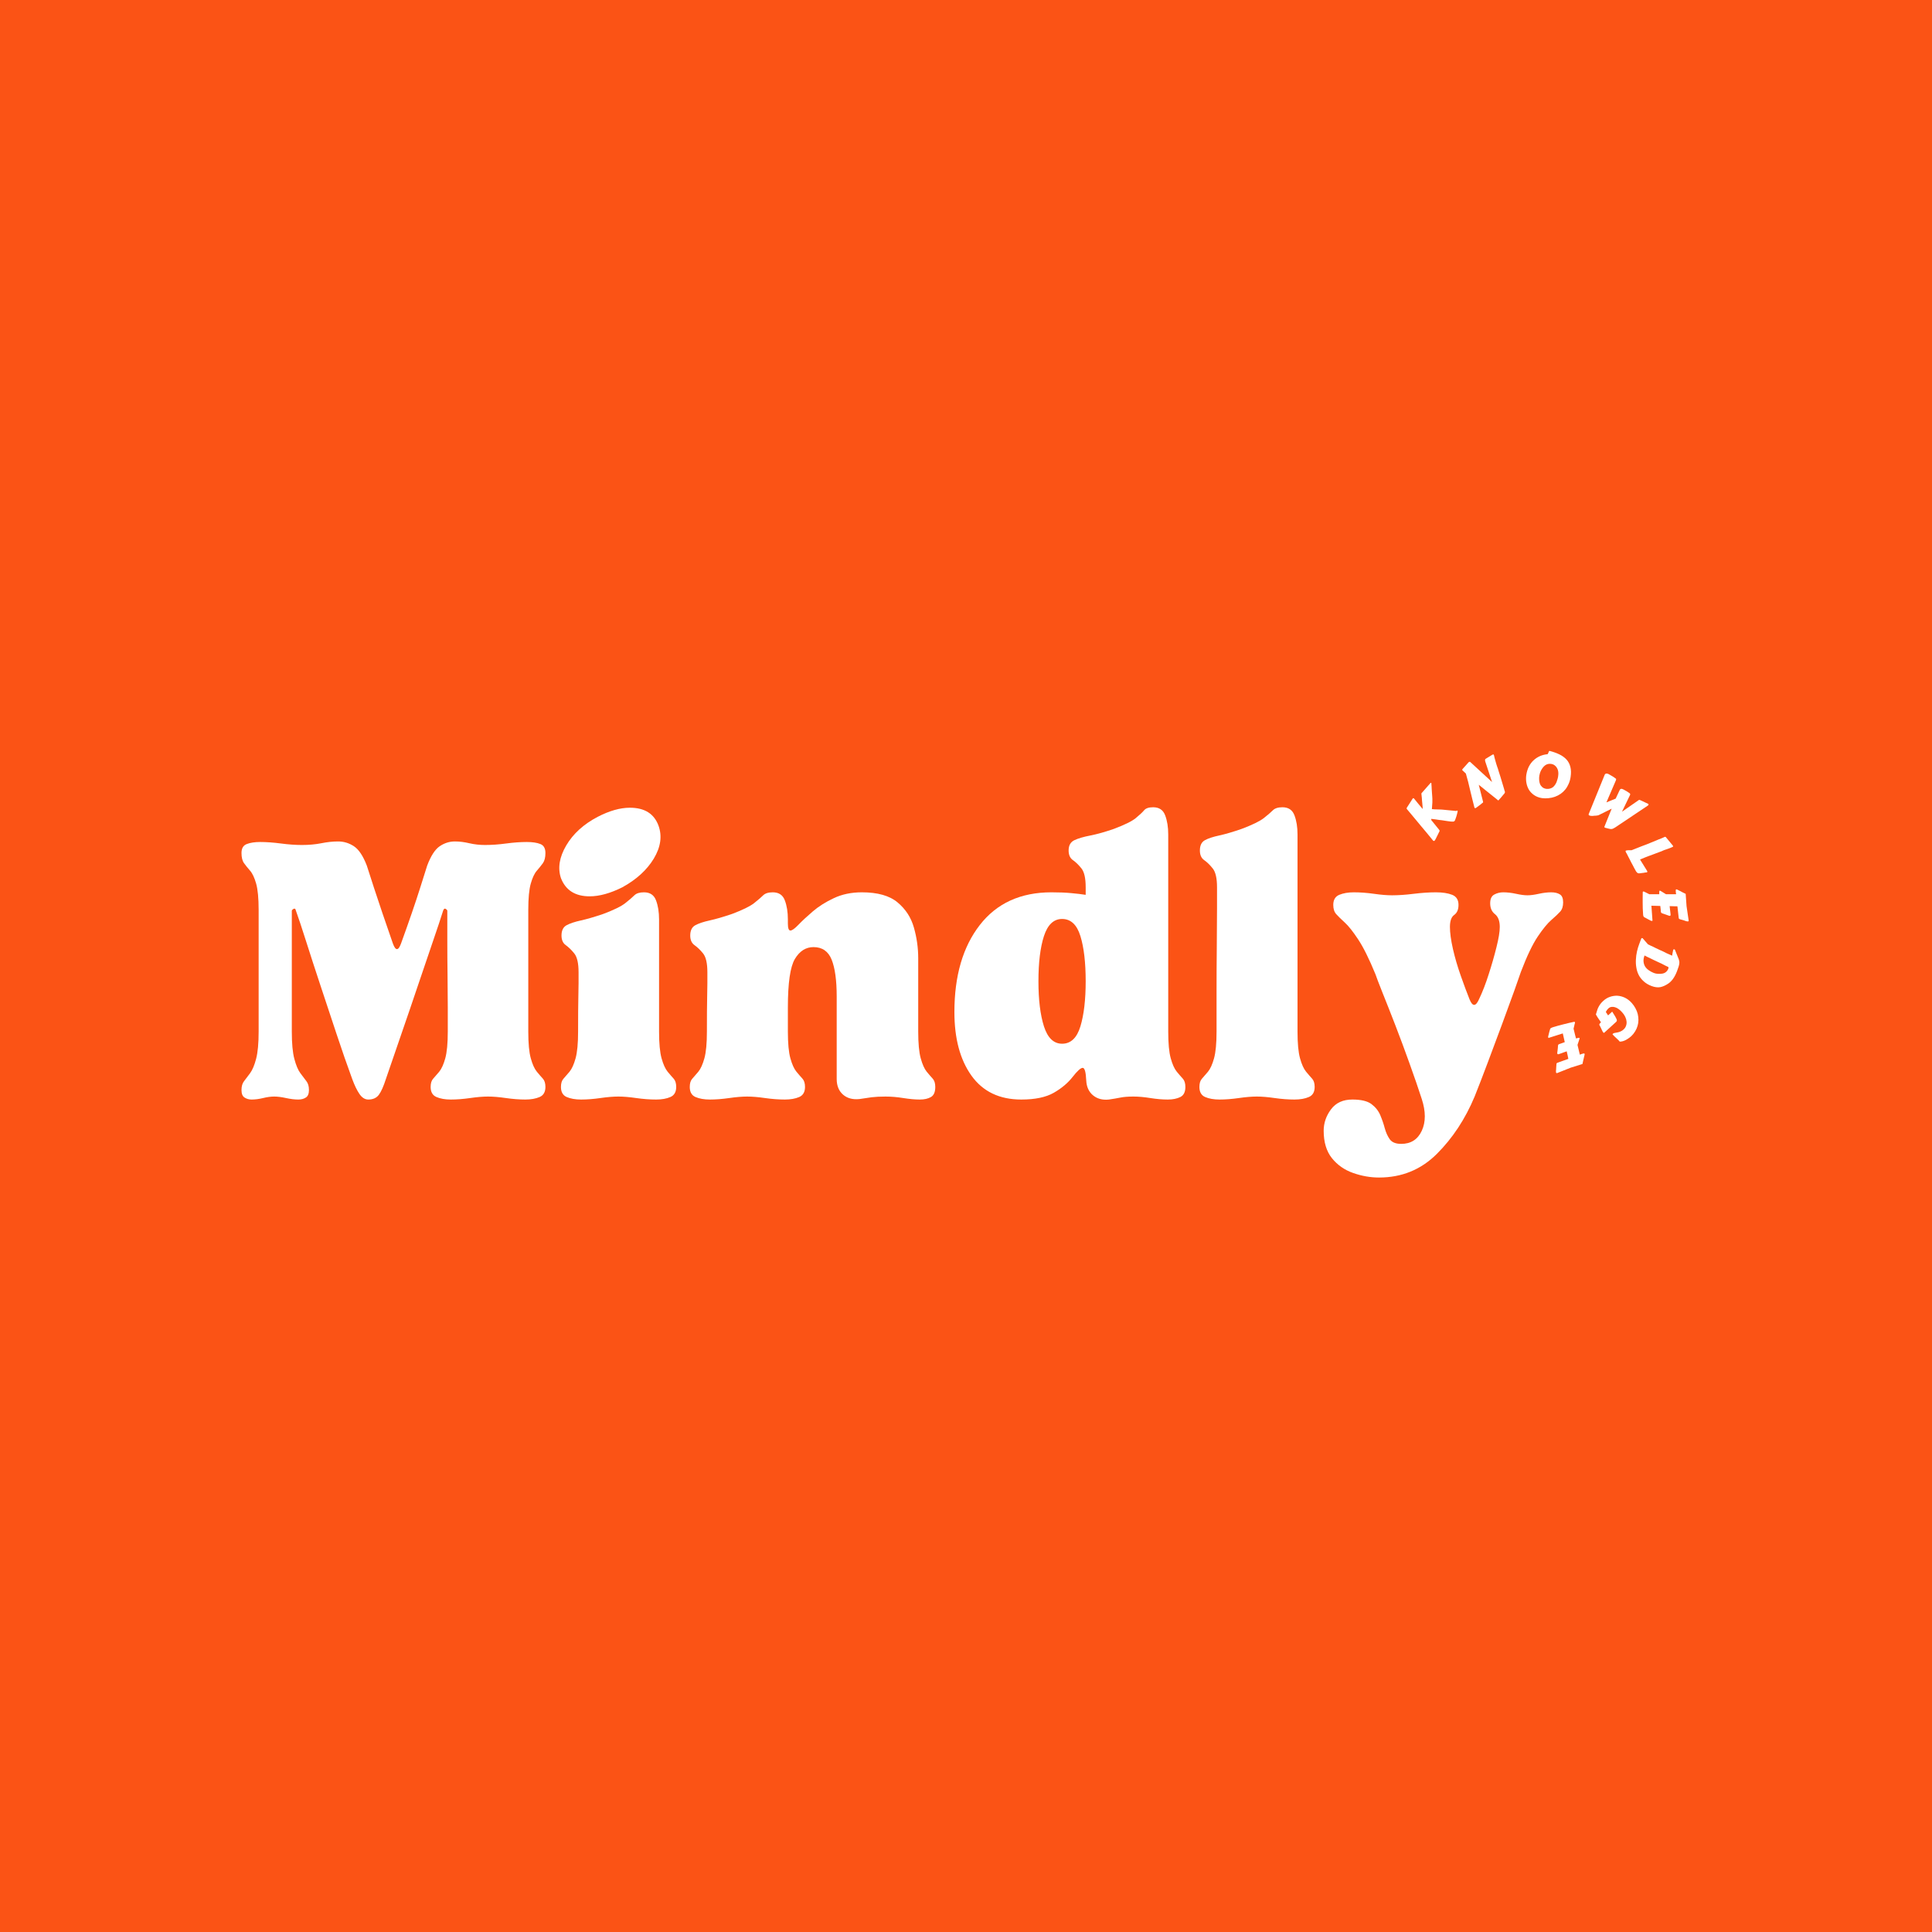 <svg width="512" height="512" viewBox="0 0 512 512" fill="none" xmlns="http://www.w3.org/2000/svg">
<rect width="512" height="512" fill="#FB5315"/>
<path d="M64 226.056C64 224.821 64.463 224.03 65.396 223.681C66.323 223.321 67.505 223.139 68.938 223.139C70.615 223.139 72.458 223.274 74.458 223.535C76.458 223.8 78.302 223.931 80 223.931C81.859 223.931 83.568 223.78 85.125 223.472C86.677 223.155 88.172 222.993 89.604 222.993C91.115 222.993 92.51 223.42 93.792 224.264C95.083 225.113 96.219 226.821 97.208 229.389C97.208 229.389 97.844 231.368 99.125 235.326C100.417 239.285 102.083 244.196 104.125 250.056C104.844 252.014 105.562 252.014 106.271 250.056C108.396 244.196 110.083 239.285 111.333 235.326C112.583 231.368 113.208 229.389 113.208 229.389C114.177 226.821 115.281 225.113 116.521 224.264C117.771 223.42 119.109 222.993 120.542 222.993C121.776 222.993 123.062 223.155 124.396 223.472C125.729 223.78 127.109 223.931 128.542 223.931C130.318 223.931 132.177 223.8 134.125 223.535C136.083 223.274 137.906 223.139 139.604 223.139C141.115 223.139 142.318 223.321 143.208 223.681C144.094 224.03 144.542 224.821 144.542 226.056C144.542 227.222 144.318 228.118 143.875 228.743C143.427 229.358 142.896 230.024 142.271 230.743C141.646 231.451 141.109 232.587 140.667 234.139C140.219 235.696 140 238.03 140 241.139V273.389C140 276.504 140.219 278.863 140.667 280.472C141.109 282.071 141.646 283.254 142.271 284.014C142.896 284.764 143.427 285.384 143.875 285.868C144.318 286.358 144.542 287.087 144.542 288.056C144.542 289.389 144.026 290.28 143 290.722C141.969 291.165 140.708 291.389 139.208 291.389C137.594 291.389 135.88 291.254 134.062 290.993C132.24 290.728 130.667 290.597 129.333 290.597C128 290.597 126.422 290.728 124.604 290.993C122.781 291.254 121.068 291.389 119.458 291.389C117.958 291.389 116.693 291.165 115.667 290.722C114.635 290.28 114.125 289.389 114.125 288.056C114.125 287.087 114.344 286.358 114.792 285.868C115.234 285.384 115.771 284.764 116.396 284.014C117.021 283.254 117.552 282.071 118 280.472C118.443 278.863 118.667 276.504 118.667 273.389C118.667 271.795 118.667 269.66 118.667 266.993C118.667 264.326 118.646 261.467 118.604 258.41C118.562 255.342 118.542 252.295 118.542 249.264C118.542 246.238 118.542 243.613 118.542 241.389C118.542 241.222 118.401 241.05 118.125 240.868C117.859 240.691 117.635 240.821 117.458 241.264C116.844 243.222 115.938 245.962 114.729 249.472C113.531 252.972 112.219 256.837 110.792 261.056C109.375 265.28 107.906 269.571 106.396 273.931C104.88 278.295 103.505 282.295 102.271 285.931C101.646 287.889 101.021 289.295 100.396 290.139C99.771 290.972 98.838 291.389 97.604 291.389C96.713 291.389 95.938 290.899 95.271 289.931C94.604 288.962 93.958 287.629 93.333 285.931C92 282.295 90.615 278.321 89.188 274.014C87.771 269.696 86.344 265.405 84.917 261.139C83.5 256.863 82.234 252.972 81.125 249.472C80.01 245.962 79.104 243.222 78.396 241.264C78.312 240.821 78.109 240.691 77.792 240.868C77.484 241.05 77.333 241.222 77.333 241.389V273.389C77.333 276.504 77.552 278.905 78 280.597C78.443 282.295 78.979 283.566 79.604 284.41C80.229 285.243 80.76 285.951 81.208 286.535C81.651 287.108 81.875 287.884 81.875 288.868C81.875 289.842 81.604 290.504 81.062 290.847C80.531 291.207 79.865 291.389 79.062 291.389C78.088 291.389 77 291.254 75.792 290.993C74.594 290.728 73.552 290.597 72.667 290.597C71.776 290.597 70.797 290.728 69.729 290.993C68.656 291.254 67.635 291.389 66.667 291.389C65.958 291.389 65.333 291.207 64.792 290.847C64.26 290.504 64 289.842 64 288.868C64 287.884 64.219 287.108 64.667 286.535C65.109 285.951 65.646 285.243 66.271 284.41C66.896 283.566 67.427 282.295 67.875 280.597C68.318 278.905 68.542 276.504 68.542 273.389V241.139C68.542 238.03 68.318 235.696 67.875 234.139C67.427 232.587 66.896 231.451 66.271 230.743C65.646 230.024 65.109 229.358 64.667 228.743C64.219 228.118 64 227.222 64 226.056Z" fill="white"/>
<path d="M163.868 290.597C162.534 290.597 160.951 290.728 159.118 290.993C157.295 291.254 155.586 291.389 153.993 291.389C152.477 291.389 151.206 291.165 150.18 290.722C149.165 290.28 148.659 289.389 148.659 288.056C148.659 287.087 148.878 286.358 149.326 285.868C149.769 285.384 150.305 284.764 150.93 284.014C151.555 283.254 152.086 282.071 152.534 280.472C152.977 278.863 153.201 276.504 153.201 273.389C153.201 269.306 153.222 266.358 153.264 264.535C153.305 262.717 153.326 261.384 153.326 260.535C153.326 259.691 153.326 258.733 153.326 257.66C153.326 255.259 152.941 253.592 152.18 252.66C151.43 251.733 150.68 251.004 149.93 250.472C149.18 249.931 148.805 249.087 148.805 247.931C148.805 246.597 149.248 245.691 150.139 245.201C151.024 244.717 152.29 244.295 153.93 243.931C155.566 243.571 157.545 242.993 159.868 242.201C162.711 241.134 164.665 240.175 165.722 239.326C166.79 238.483 167.586 237.795 168.118 237.264C168.659 236.738 169.503 236.472 170.659 236.472C172.253 236.472 173.316 237.181 173.847 238.597C174.389 240.014 174.659 241.701 174.659 243.66V273.389C174.659 276.504 174.878 278.863 175.326 280.472C175.769 282.071 176.305 283.254 176.93 284.014C177.555 284.764 178.086 285.384 178.534 285.868C178.977 286.358 179.201 287.087 179.201 288.056C179.201 289.389 178.685 290.28 177.659 290.722C176.644 291.165 175.378 291.389 173.868 291.389C172.17 291.389 170.415 291.254 168.597 290.993C166.774 290.728 165.201 290.597 163.868 290.597ZM148.659 232.722C147.769 230.056 148.232 227.17 150.055 224.056C151.889 220.946 154.665 218.42 158.389 216.472C161.498 214.863 164.347 214.056 166.93 214.056C170.847 214.056 173.378 215.66 174.534 218.868C175.503 221.618 175.081 224.509 173.264 227.535C171.441 230.55 168.665 233.087 164.93 235.139C161.732 236.738 158.847 237.535 156.264 237.535C152.441 237.535 149.909 235.931 148.659 232.722Z" fill="white"/>
<path d="M182.795 288.056C182.795 287.087 183.014 286.358 183.462 285.868C183.905 285.384 184.441 284.764 185.066 284.014C185.691 283.254 186.222 282.072 186.67 280.473C187.113 278.863 187.337 276.504 187.337 273.389C187.337 269.306 187.358 266.358 187.4 264.535C187.441 262.717 187.462 261.384 187.462 260.535C187.462 259.691 187.462 258.733 187.462 257.66C187.462 255.259 187.077 253.592 186.316 252.66C185.566 251.733 184.806 251.004 184.045 250.473C183.295 249.931 182.92 249.087 182.92 247.931C182.92 246.598 183.363 245.691 184.254 245.202C185.139 244.717 186.405 244.296 188.045 243.931C189.696 243.572 191.681 242.993 194.004 242.202C196.837 241.134 198.785 240.176 199.858 239.327C200.926 238.483 201.722 237.796 202.254 237.264C202.795 236.738 203.639 236.473 204.795 236.473C206.389 236.473 207.452 237.181 207.983 238.598C208.525 240.014 208.795 241.702 208.795 243.66V244.723C208.795 245.973 209.014 246.598 209.462 246.598C209.905 246.598 210.613 246.092 211.587 245.077C212.571 244.051 213.842 242.868 215.4 241.535C216.952 240.202 218.816 239.03 220.983 238.014C223.16 236.988 225.634 236.473 228.4 236.473C232.577 236.473 235.733 237.363 237.858 239.139C239.993 240.921 241.441 243.139 242.191 245.806C242.952 248.473 243.337 251.181 243.337 253.931V273.389C243.337 276.504 243.556 278.863 244.004 280.473C244.446 282.072 244.972 283.254 245.587 284.014C246.212 284.764 246.743 285.384 247.191 285.868C247.634 286.358 247.858 287.087 247.858 288.056C247.858 289.389 247.472 290.28 246.712 290.723C245.962 291.165 244.967 291.389 243.733 291.389C242.483 291.389 241.03 291.254 239.379 290.993C237.738 290.728 236.17 290.598 234.67 290.598C233.238 290.598 232.009 290.66 230.983 290.785C229.967 290.921 228.884 291.082 227.733 291.264C225.952 291.441 224.509 291.046 223.4 290.077C222.285 289.092 221.733 287.712 221.733 285.931V264.056C221.733 259.796 221.285 256.551 220.4 254.327C219.509 252.108 217.905 250.993 215.587 250.993C213.545 250.993 211.9 252.046 210.65 254.139C209.41 256.223 208.795 260.509 208.795 266.993V273.389C208.795 276.504 209.014 278.863 209.462 280.473C209.905 282.072 210.441 283.254 211.066 284.014C211.691 284.764 212.222 285.384 212.67 285.868C213.113 286.358 213.337 287.087 213.337 288.056C213.337 289.389 212.821 290.28 211.795 290.723C210.764 291.165 209.504 291.389 208.004 291.389C206.306 291.389 204.551 291.254 202.733 290.993C200.91 290.728 199.337 290.598 198.004 290.598C196.67 290.598 195.087 290.728 193.254 290.993C191.431 291.254 189.722 291.389 188.129 291.389C186.613 291.389 185.342 291.165 184.316 290.723C183.301 290.28 182.795 289.389 182.795 288.056Z" fill="white"/>
<path d="M252.926 268.201C252.926 258.608 255.166 250.92 259.655 245.139C264.14 239.363 270.473 236.472 278.655 236.472C280.697 236.472 282.426 236.545 283.843 236.681C285.27 236.806 286.562 236.962 287.718 237.139V235.139C287.718 232.738 287.343 231.071 286.593 230.139C285.843 229.196 285.083 228.462 284.322 227.931C283.572 227.405 283.197 226.556 283.197 225.389C283.197 224.056 283.702 223.149 284.718 222.66C285.744 222.175 287.166 221.759 288.989 221.41C290.806 221.05 292.874 220.467 295.197 219.66C298.041 218.592 299.973 217.639 300.989 216.806C302.015 215.962 302.749 215.274 303.197 214.743C303.64 214.201 304.437 213.931 305.593 213.931C307.187 213.931 308.249 214.649 308.78 216.076C309.322 217.493 309.593 219.181 309.593 221.139V273.389C309.593 276.504 309.812 278.863 310.26 280.472C310.702 282.071 311.239 283.254 311.864 284.014C312.489 284.764 313.02 285.384 313.468 285.868C313.911 286.358 314.135 287.087 314.135 288.056C314.135 289.389 313.687 290.28 312.801 290.722C311.911 291.165 310.801 291.389 309.468 291.389C308.036 291.389 306.494 291.254 304.843 290.993C303.202 290.728 301.718 290.597 300.385 290.597C298.968 290.597 297.812 290.686 296.926 290.868C296.036 291.045 295.015 291.222 293.864 291.389C292.166 291.566 290.765 291.191 289.655 290.264C288.541 289.337 287.947 288.024 287.864 286.326C287.765 284.108 287.452 282.993 286.926 282.993C286.395 282.993 285.51 283.795 284.26 285.389C283.01 287.004 281.343 288.405 279.26 289.597C277.176 290.79 274.306 291.389 270.655 291.389C264.874 291.389 260.473 289.28 257.447 285.056C254.431 280.837 252.926 275.217 252.926 268.201ZM275.197 260.056C275.197 264.946 275.681 268.925 276.655 271.993C277.64 275.066 279.244 276.597 281.468 276.597C283.77 276.597 285.39 275.066 286.322 271.993C287.249 268.925 287.718 264.946 287.718 260.056C287.718 255.087 287.249 251.092 286.322 248.076C285.39 245.05 283.77 243.535 281.468 243.535C279.244 243.535 277.64 245.05 276.655 248.076C275.681 251.092 275.197 255.087 275.197 260.056Z" fill="white"/>
<path d="M333.065 290.597C331.732 290.597 330.149 290.728 328.315 290.993C326.492 291.254 324.784 291.389 323.19 291.389C321.675 291.389 320.404 291.165 319.378 290.722C318.362 290.28 317.857 289.389 317.857 288.056C317.857 287.087 318.076 286.358 318.524 285.868C318.966 285.384 319.503 284.764 320.128 284.014C320.753 283.254 321.284 282.071 321.732 280.472C322.175 278.863 322.399 276.504 322.399 273.389C322.399 270.379 322.399 266.868 322.399 262.868C322.399 258.868 322.419 254.889 322.461 250.931C322.503 246.972 322.524 243.55 322.524 240.66C322.524 237.774 322.524 235.931 322.524 235.139C322.524 232.738 322.138 231.071 321.378 230.139C320.628 229.196 319.867 228.462 319.107 227.931C318.357 227.405 317.982 226.556 317.982 225.389C317.982 224.056 318.425 223.149 319.315 222.66C320.201 222.175 321.466 221.759 323.107 221.41C324.758 221.05 326.742 220.467 329.065 219.66C331.899 218.592 333.847 217.639 334.919 216.806C335.987 215.962 336.784 215.274 337.315 214.743C337.857 214.201 338.701 213.931 339.857 213.931C341.451 213.931 342.513 214.649 343.044 216.076C343.586 217.493 343.857 219.181 343.857 221.139V273.389C343.857 276.504 344.076 278.863 344.524 280.472C344.966 282.071 345.503 283.254 346.128 284.014C346.753 284.764 347.284 285.384 347.732 285.868C348.175 286.358 348.399 287.087 348.399 288.056C348.399 289.389 347.883 290.28 346.857 290.722C345.826 291.165 344.565 291.389 343.065 291.389C341.367 291.389 339.612 291.254 337.794 290.993C335.972 290.728 334.399 290.597 333.065 290.597Z" fill="white"/>
<path d="M350.789 299.66C350.789 297.618 351.435 295.728 352.727 293.993C354.018 292.254 355.904 291.389 358.393 291.389C360.695 291.389 362.383 291.79 363.456 292.598C364.523 293.4 365.299 294.379 365.789 295.535C366.273 296.686 366.669 297.837 366.977 298.993C367.294 300.145 367.737 301.124 368.31 301.931C368.893 302.733 369.898 303.139 371.331 303.139C373.898 303.139 375.716 301.978 376.789 299.66C377.857 297.353 377.857 294.556 376.789 291.264C375.898 288.514 374.831 285.405 373.581 281.931C372.341 278.462 371.081 275.056 369.789 271.723C368.497 268.389 367.357 265.504 366.372 263.056C365.398 260.613 364.779 258.993 364.518 258.202C362.836 254.108 361.299 251.014 359.914 248.931C358.539 246.848 357.357 245.363 356.372 244.473C355.398 243.587 354.648 242.848 354.122 242.264C353.591 241.681 353.331 240.863 353.331 239.806C353.331 238.473 353.857 237.587 354.914 237.139C355.982 236.697 357.273 236.473 358.789 236.473C360.482 236.473 362.258 236.608 364.122 236.868C365.982 237.134 367.581 237.264 368.914 237.264C370.607 237.264 372.518 237.134 374.643 236.868C376.779 236.608 378.737 236.473 380.518 236.473C382.294 236.473 383.737 236.697 384.852 237.139C385.961 237.587 386.518 238.473 386.518 239.806C386.518 241.046 386.133 241.931 385.372 242.473C384.622 243.004 384.247 244.066 384.247 245.66C384.247 247.176 384.508 249.113 385.039 251.473C385.581 253.822 386.273 256.197 387.122 258.598C387.966 261.004 388.747 263.092 389.456 264.868C390.258 266.827 391.107 266.78 391.997 264.723C392.883 262.863 393.727 260.691 394.518 258.202C395.32 255.717 396.008 253.322 396.581 251.014C397.164 248.697 397.456 246.91 397.456 245.66C397.456 244.066 397.029 242.931 396.185 242.264C395.336 241.598 394.914 240.639 394.914 239.389C394.914 238.238 395.268 237.467 395.977 237.077C396.695 236.676 397.503 236.473 398.393 236.473C399.461 236.473 400.591 236.608 401.789 236.868C402.982 237.134 403.982 237.264 404.789 237.264C405.591 237.264 406.591 237.134 407.789 236.868C408.982 236.608 410.07 236.473 411.06 236.473C412.029 236.473 412.799 236.655 413.372 237.014C413.956 237.363 414.247 238.072 414.247 239.139C414.247 240.197 413.982 241.014 413.456 241.598C412.924 242.181 412.148 242.921 411.122 243.806C410.091 244.697 408.893 246.16 407.518 248.202C406.143 250.243 404.654 253.358 403.06 257.535C402.794 258.327 402.216 259.973 401.331 262.473C400.44 264.962 399.372 267.889 398.122 271.264C396.872 274.639 395.602 278.046 394.31 281.473C393.029 284.889 391.857 287.931 390.789 290.598C388.299 296.556 384.966 301.618 380.789 305.785C376.607 309.962 371.497 312.056 365.456 312.056C363.148 312.056 360.857 311.65 358.581 310.848C356.315 310.056 354.445 308.749 352.977 306.931C351.518 305.108 350.789 302.686 350.789 299.66Z" fill="white"/>
<path d="M374.799 211.696C374.841 211.769 374.919 211.863 375.029 211.988C375.143 212.113 375.268 212.269 375.404 212.446C375.544 212.613 375.69 212.795 375.841 212.988C375.997 213.186 376.154 213.374 376.32 213.551C376.477 213.717 376.607 213.879 376.716 214.03C376.831 214.186 376.924 214.311 377.008 214.405V213.821L376.841 212.051C376.841 211.832 376.831 211.613 376.799 211.405C376.773 211.196 376.753 211.009 376.737 210.842C376.727 210.676 376.711 210.54 376.695 210.426C376.685 210.316 376.685 210.254 376.695 210.238L378.987 207.634C378.997 207.624 379.018 207.592 379.049 207.551L379.091 207.509C379.174 207.441 379.237 207.436 379.279 207.488C379.305 207.519 379.326 207.561 379.341 207.613C379.352 207.67 379.352 207.749 379.341 207.842C379.352 207.967 379.367 208.155 379.383 208.405C379.393 208.644 379.409 208.905 379.424 209.196C379.451 209.488 379.471 209.795 379.487 210.113C379.513 210.42 379.534 210.707 379.549 210.967C379.56 211.233 379.576 211.462 379.591 211.655C379.602 211.837 379.602 211.957 379.591 212.009V212.676C379.56 213.134 379.518 213.717 379.466 214.426C379.716 214.441 379.971 214.462 380.237 214.488C380.497 214.504 380.758 214.509 381.008 214.509C381.258 214.509 381.477 214.519 381.674 214.53C381.867 214.545 382.029 214.551 382.154 214.551L385.779 214.905C385.831 214.905 385.883 214.9 385.924 214.884C385.966 214.874 386.008 214.858 386.049 214.842C386.091 214.832 386.122 214.821 386.154 214.821C386.18 214.811 386.206 214.811 386.237 214.821C386.247 214.853 386.268 214.905 386.299 214.988C386.284 215.061 386.263 215.165 386.237 215.301C386.206 215.441 386.164 215.603 386.112 215.78C386.07 215.946 386.018 216.129 385.966 216.321C385.909 216.519 385.846 216.696 385.779 216.863C385.721 217.03 385.664 217.186 385.612 217.321C385.555 217.462 385.497 217.551 385.445 217.592C385.362 217.676 385.242 217.728 385.091 217.738C384.935 217.738 384.727 217.733 384.466 217.717C384.216 217.691 383.904 217.65 383.529 217.592C383.154 217.525 382.701 217.457 382.174 217.384C381.883 217.358 381.591 217.321 381.299 217.28C381.008 217.238 380.737 217.196 380.487 217.155C380.237 217.113 380.013 217.087 379.82 217.071C379.622 217.045 379.451 217.025 379.299 217.009C379.299 217.066 379.299 217.124 379.299 217.176C379.31 217.233 379.32 217.29 379.32 217.342L381.424 219.946C381.451 220.004 381.471 220.051 381.487 220.092C381.513 220.134 381.518 220.186 381.508 220.238L380.466 222.342C380.435 222.384 380.393 222.457 380.341 222.551C380.299 222.65 380.247 222.728 380.195 222.78C380.122 222.837 380.055 222.863 379.987 222.863C379.93 222.863 379.862 222.832 379.779 222.759C379.596 222.525 379.346 222.217 379.029 221.842C378.711 221.457 378.357 221.025 377.966 220.551C377.565 220.066 377.122 219.54 376.633 218.967C376.148 218.4 375.648 217.795 375.133 217.155L373.008 214.613C372.956 214.561 372.914 214.509 372.883 214.467C372.841 214.415 372.815 214.374 372.799 214.342C372.773 214.301 372.758 214.269 372.758 214.238C372.758 214.196 372.773 214.15 372.799 214.092L374.279 211.78C374.32 211.712 374.372 211.644 374.424 211.571C374.482 211.53 374.539 211.519 374.591 211.53C374.648 211.545 374.716 211.603 374.799 211.696Z" fill="white"/>
<path d="M393.576 201.709C393.56 201.532 393.555 201.407 393.555 201.334C393.565 201.25 393.617 201.177 393.701 201.104L395.472 200.021C395.513 199.995 395.576 199.969 395.659 199.938C395.711 199.912 395.763 199.917 395.805 199.959C395.847 199.99 395.888 200.063 395.93 200.188C395.956 200.313 395.998 200.5 396.055 200.75C396.123 201 396.201 201.282 396.284 201.584C396.367 201.875 396.451 202.167 396.534 202.459C396.628 202.75 396.711 203.011 396.784 203.229L396.93 203.625C397.024 203.933 397.128 204.271 397.242 204.646C397.367 205.011 397.482 205.375 397.597 205.75C397.722 206.125 397.831 206.495 397.93 206.854C398.039 207.219 398.143 207.563 398.242 207.896L398.617 209.146C398.617 209.177 398.617 209.203 398.617 209.229C398.628 209.245 398.643 209.261 398.659 209.271L398.68 209.396C398.706 209.479 398.727 209.552 398.742 209.604C398.768 209.662 398.789 209.709 398.805 209.75C398.815 209.808 398.826 209.854 398.826 209.896C398.836 209.938 398.831 209.99 398.805 210.042C398.789 210.084 398.768 210.136 398.742 210.188C398.711 210.245 398.659 210.323 398.576 210.417C398.534 210.459 398.461 210.537 398.367 210.646C398.284 210.745 398.185 210.865 398.076 211C397.961 211.125 397.852 211.261 397.742 211.396C397.628 211.537 397.518 211.662 397.409 211.771C397.31 211.886 397.227 211.974 397.159 212.042C397.102 212.115 397.076 212.146 397.076 212.146L391.888 207.979L393.013 212.417C393.024 212.459 393.034 212.511 393.034 212.563C393.034 212.62 393.013 212.667 392.972 212.709C392.914 212.74 392.836 212.792 392.742 212.875C392.659 212.948 392.555 213.037 392.43 213.146C392.305 213.245 392.164 213.349 392.013 213.459C391.857 213.573 391.722 213.677 391.597 213.771C391.482 213.87 391.373 213.953 391.263 214.021C391.164 214.089 391.097 214.131 391.055 214.146C390.982 214.172 390.914 214.172 390.847 214.146C390.789 214.115 390.748 214.052 390.722 213.938C390.555 213.313 390.378 212.625 390.201 211.875C390.018 211.115 389.831 210.344 389.638 209.563C389.461 208.771 389.274 207.99 389.076 207.209C388.867 206.433 388.669 205.698 388.472 205C388.461 204.974 388.404 204.917 388.305 204.834C388.211 204.74 388.107 204.641 387.992 204.542C387.867 204.433 387.758 204.328 387.659 204.229C387.55 204.136 387.492 204.073 387.492 204.042C387.482 204 387.487 203.969 387.513 203.938C387.544 203.896 387.586 203.834 387.638 203.75L389.242 201.959C389.274 201.959 389.3 201.953 389.326 201.938C389.357 201.912 389.378 201.896 389.388 201.896C389.445 201.886 389.487 201.875 389.513 201.875C389.555 201.875 389.602 201.907 389.659 201.959L395.409 207.25L393.576 201.709Z" fill="white"/>
<path d="M407.936 205.585C407.879 205.949 407.863 206.33 407.895 206.731C407.921 207.121 407.999 207.476 408.124 207.793C408.259 208.116 408.467 208.392 408.749 208.627C409.025 208.851 409.384 208.996 409.832 209.064C410.176 209.095 410.488 209.064 410.77 208.981C411.061 208.897 411.311 208.783 411.52 208.627C411.728 208.46 411.915 208.262 412.082 208.022C412.249 207.788 412.384 207.538 412.499 207.272C412.608 206.996 412.697 206.72 412.77 206.439C412.853 206.163 412.905 205.892 412.936 205.627C412.988 205.252 412.999 204.892 412.957 204.543C412.915 204.184 412.811 203.856 412.645 203.564C412.488 203.272 412.28 203.033 412.02 202.835C411.754 202.627 411.426 202.496 411.04 202.439C410.749 202.397 410.462 202.413 410.186 202.481C409.921 202.554 409.676 202.668 409.457 202.835C409.233 203.002 409.04 203.199 408.874 203.418C408.707 203.642 408.551 203.877 408.415 204.127C408.29 204.366 408.186 204.616 408.103 204.877C408.03 205.127 407.978 205.366 407.936 205.585ZM408.603 211.502C407.822 211.377 407.15 211.116 406.582 210.731C406.009 210.34 405.551 209.877 405.207 209.335C404.874 208.783 404.645 208.168 404.52 207.502C404.395 206.824 404.379 206.121 404.478 205.397C404.603 204.58 404.822 203.845 405.145 203.189C405.478 202.538 405.884 201.981 406.374 201.522C406.874 201.054 407.436 200.679 408.061 200.397C408.686 200.121 409.353 199.949 410.061 199.877C410.113 199.877 410.165 199.835 410.207 199.752C410.259 199.658 410.311 199.554 410.353 199.439C410.395 199.33 410.436 199.226 410.478 199.127C410.53 199.033 410.592 198.991 410.665 199.002C411.65 199.252 412.525 199.564 413.29 199.939C414.051 200.314 414.676 200.772 415.165 201.314C415.65 201.856 415.983 202.502 416.165 203.252C416.358 204.002 416.379 204.887 416.228 205.897C416.129 206.564 415.957 207.179 415.707 207.731C415.467 208.288 415.171 208.788 414.811 209.231C414.447 209.679 414.04 210.059 413.582 210.377C413.124 210.694 412.624 210.949 412.082 211.147C411.551 211.34 410.988 211.465 410.395 211.522C409.796 211.59 409.197 211.585 408.603 211.502Z" fill="white"/>
<path d="M434.152 212.119C434.22 212.051 434.282 212.01 434.34 211.994C434.407 211.968 434.496 211.973 434.61 212.015L436.756 213.015C436.756 213.015 436.762 213.02 436.777 213.036C436.803 213.046 436.819 213.057 436.819 213.057C436.871 213.098 436.892 213.15 436.881 213.223C436.866 213.291 436.845 213.348 436.819 213.39C436.819 213.39 436.803 213.395 436.777 213.411C436.746 213.437 436.725 213.458 436.715 213.473L428.131 219.223C427.923 219.348 427.756 219.442 427.631 219.515C427.517 219.583 427.407 219.63 427.298 219.661C427.199 219.687 427.1 219.702 427.006 219.702C426.923 219.713 426.819 219.708 426.694 219.682C426.569 219.666 426.407 219.63 426.215 219.577C426.032 219.52 425.798 219.458 425.506 219.39C425.392 219.374 425.319 219.348 425.277 219.307C425.204 219.265 425.173 219.202 425.173 219.119C425.183 219.046 425.215 218.978 425.256 218.911L427.11 214.307L423.673 216.015C423.631 216.041 423.532 216.067 423.381 216.098C423.241 216.124 423.09 216.145 422.923 216.161C422.767 216.171 422.616 216.182 422.465 216.182C422.308 216.192 422.194 216.208 422.11 216.223C422.012 216.223 421.913 216.223 421.819 216.223C421.72 216.223 421.621 216.213 421.527 216.202C421.444 216.187 421.366 216.166 421.298 216.14C421.225 216.124 421.163 216.098 421.11 216.057C420.996 215.973 420.97 215.859 421.027 215.723L425.215 205.432C425.225 205.39 425.241 205.348 425.256 205.307C425.282 205.265 425.308 205.234 425.34 205.202C425.407 205.109 425.491 205.046 425.59 205.015C425.699 204.989 425.84 204.994 426.006 205.036C426.173 205.077 426.366 205.171 426.59 205.307C426.808 205.432 427.095 205.598 427.444 205.807C427.61 205.921 427.741 206.01 427.84 206.077C427.949 206.15 428.038 206.213 428.11 206.265C428.235 206.348 428.298 206.426 428.298 206.494C428.298 206.567 428.277 206.661 428.235 206.786L425.715 212.64L428.173 211.64L429.194 209.452C429.246 209.343 429.298 209.26 429.34 209.202C429.407 209.119 429.491 209.072 429.59 209.057C429.683 209.031 429.803 209.046 429.944 209.098C430.079 209.14 430.256 209.223 430.465 209.348C430.683 209.473 430.944 209.619 431.235 209.786C431.371 209.869 431.485 209.947 431.569 210.015C431.663 210.072 431.741 210.119 431.798 210.161C431.923 210.26 431.991 210.343 432.006 210.411C432.032 210.484 432.027 210.567 431.985 210.661L429.84 215.119L434.152 212.119Z" fill="white"/>
<path d="M443.148 224.49C443.033 224.532 442.898 224.594 442.731 224.678C442.564 224.745 442.377 224.813 442.169 224.886C441.971 224.954 441.778 225.021 441.585 225.094C441.387 225.162 441.2 225.224 441.023 225.282C440.856 225.349 440.71 225.412 440.585 225.469C440.471 225.521 440.403 225.558 440.377 225.573C440.07 225.683 439.783 225.787 439.523 225.886C439.273 225.995 439.012 226.094 438.752 226.178C438.502 226.271 438.241 226.37 437.981 226.469C437.715 226.579 437.408 226.688 437.064 226.803C436.731 226.928 436.366 227.063 435.981 227.219C435.59 227.386 435.137 227.573 434.627 227.782L436.335 230.532C436.403 230.641 436.465 230.745 436.523 230.844C436.564 230.938 436.575 231.011 436.564 231.053C436.549 231.105 436.502 231.146 436.419 231.178C436.403 231.188 436.387 231.198 436.377 231.198C436.361 231.198 436.325 231.198 436.273 231.198C436.215 231.209 436.132 231.219 436.023 231.219C435.924 231.23 435.783 231.261 435.606 231.303L435.085 231.365C434.903 231.391 434.736 231.412 434.585 231.428C434.445 231.454 434.314 231.454 434.189 231.428C434.064 231.396 433.95 231.344 433.856 231.261C433.757 231.178 433.669 231.073 433.585 230.948C433.512 230.834 433.439 230.698 433.356 230.532C433.273 230.375 433.169 230.188 433.044 229.969C432.929 229.761 432.814 229.532 432.689 229.282C432.564 229.032 432.424 228.771 432.273 228.511C432.148 228.245 432.012 227.98 431.877 227.719C431.736 227.469 431.606 227.219 431.481 226.969C431.366 226.73 431.257 226.511 431.148 226.303C431.033 226.105 430.945 225.954 430.877 225.844C430.82 225.719 430.794 225.62 430.794 225.553C430.783 225.495 430.794 225.459 430.835 225.448C430.887 225.417 430.965 225.391 431.064 225.365C431.174 225.349 431.304 225.334 431.46 225.323C431.611 225.323 431.762 225.323 431.919 225.323C432.07 225.323 432.221 225.323 432.377 225.323L435.002 224.282C435.429 224.115 435.877 223.948 436.335 223.782C436.794 223.605 437.236 223.422 437.669 223.24L439.585 222.448C440.044 222.271 440.377 222.136 440.585 222.053C440.794 221.959 440.898 221.907 440.898 221.907C440.991 221.865 441.07 221.834 441.127 221.803C441.179 221.777 441.231 221.761 441.273 221.761C441.314 221.75 441.346 221.756 441.377 221.782C441.419 221.797 441.45 221.823 441.481 221.865L443.273 224.032C443.314 224.073 443.346 224.131 443.377 224.198C443.403 224.256 443.408 224.303 443.398 224.344C443.382 224.375 443.335 224.407 443.252 224.448C443.236 224.464 443.221 224.469 443.21 224.469C443.195 224.469 443.174 224.48 443.148 224.49Z" fill="white"/>
<path d="M442.368 242.693C442.295 242.677 442.191 242.64 442.055 242.588C441.915 242.547 441.764 242.489 441.597 242.422C441.43 242.364 441.248 242.302 441.055 242.234C440.857 242.161 440.66 242.094 440.451 242.026C440.368 241.984 440.311 241.948 440.285 241.922C440.253 241.906 440.227 241.87 440.201 241.818C440.17 241.76 440.149 241.682 440.139 241.588C440.139 241.489 440.128 241.349 440.118 241.172L439.993 240.088L437.639 240.026L437.93 244.026L437.618 244.047C437.602 244.047 437.524 244.01 437.389 243.943C437.264 243.87 437.102 243.786 436.91 243.693C436.727 243.609 436.545 243.51 436.368 243.401C436.186 243.302 436.035 243.219 435.91 243.151C435.811 243.12 435.727 243.073 435.66 243.005C435.602 242.932 435.555 242.859 435.514 242.776C435.482 242.693 435.462 242.599 435.451 242.505C435.436 242.406 435.43 242.302 435.43 242.193C435.389 241.719 435.357 241.224 435.347 240.713C435.331 240.213 435.326 239.713 435.326 239.213C435.316 238.713 435.316 238.219 435.326 237.734C435.326 237.245 435.331 236.797 435.347 236.38C435.347 236.349 435.357 236.323 435.389 236.297C435.43 236.265 435.477 236.255 435.535 236.255C435.535 236.224 435.576 236.234 435.66 236.276C435.743 236.318 435.857 236.37 436.014 236.443C436.165 236.526 436.331 236.609 436.514 236.693C436.706 236.786 436.899 236.885 437.097 236.984H438.847C439.139 236.984 439.352 236.984 439.493 236.984C439.628 236.984 439.706 236.984 439.722 236.984C439.722 236.661 439.722 236.427 439.722 236.276C439.732 236.12 439.79 236.036 439.889 236.026C439.93 236.026 440.003 236.057 440.118 236.13C440.243 236.198 440.378 236.281 440.535 236.38C440.701 236.474 440.868 236.578 441.035 236.693C441.201 236.802 441.357 236.901 441.514 236.984H444.18V236.963C444.165 236.838 444.149 236.724 444.139 236.63C444.123 236.547 444.107 236.463 444.097 236.38C444.081 236.13 444.081 235.948 444.097 235.838C444.123 235.739 444.18 235.693 444.264 235.693C444.305 235.677 444.378 235.698 444.493 235.755C444.618 235.807 444.753 235.88 444.91 235.963C445.076 236.047 445.243 236.13 445.41 236.213C445.576 236.307 445.727 236.39 445.868 236.463L446.722 236.88L446.951 240.13L447.514 243.943C447.514 243.953 447.514 243.969 447.514 243.984C447.514 244.01 447.503 244.036 447.493 244.068C447.493 244.109 447.472 244.135 447.43 244.151C447.399 244.177 447.357 244.193 447.305 244.193L446.889 244.13C446.764 244.088 446.639 244.047 446.514 244.005C446.389 243.974 446.248 243.927 446.097 243.859L445.18 243.609C445.081 243.568 445.003 243.515 444.951 243.463C444.91 243.422 444.878 243.328 444.868 243.193C444.837 242.802 444.79 242.364 444.722 241.88C444.649 241.39 444.587 240.828 444.535 240.193C444.451 240.177 444.389 240.172 444.347 240.172C444.305 240.182 444.222 240.182 444.097 240.172H443.743C443.576 240.172 443.389 240.161 443.18 240.151C442.982 240.151 442.748 240.14 442.472 240.13C442.514 240.39 442.54 240.651 442.555 240.901C442.581 241.161 442.607 241.401 442.639 241.609C442.665 241.818 442.686 241.995 442.701 242.151C442.712 242.302 442.722 242.406 442.722 242.463C442.732 242.505 442.722 242.552 442.68 242.609C442.649 242.661 442.597 242.698 442.514 242.713C442.472 242.713 442.42 242.703 442.368 242.693Z" fill="white"/>
<path d="M434.968 248.703C435.01 248.646 435.062 248.609 435.114 248.599C435.171 248.599 435.229 248.604 435.281 248.619C435.312 248.63 435.338 248.661 435.364 248.703L436.739 250.265C436.765 250.265 436.843 250.297 436.968 250.369C437.093 250.437 437.244 250.515 437.427 250.599C437.619 250.682 437.833 250.776 438.072 250.89C438.307 251.015 438.541 251.13 438.781 251.244C439.015 251.354 439.239 251.458 439.447 251.557C439.656 251.651 439.828 251.734 439.968 251.807C440.036 251.817 440.125 251.854 440.239 251.911C440.348 251.979 440.479 252.041 440.635 252.099C440.786 252.166 440.947 252.244 441.114 252.328C441.291 252.411 441.468 252.5 441.635 252.599L443.135 253.265C443.145 253.125 443.166 252.979 443.197 252.828C443.223 252.687 443.25 252.541 443.281 252.39C443.307 252.234 443.333 252.099 443.364 251.974C443.39 251.859 443.416 251.765 443.447 251.682C443.473 251.625 443.515 251.588 443.572 251.578C443.625 251.562 443.677 251.562 443.718 251.578C443.786 251.604 443.833 251.64 443.864 251.682L444.885 254.203C444.953 254.411 445 254.599 445.031 254.765C445.057 254.942 445.057 255.146 445.031 255.369C445 255.604 444.937 255.875 444.843 256.182C444.744 256.5 444.604 256.896 444.427 257.369C444.119 258.172 443.765 258.854 443.364 259.411C442.958 259.963 442.531 260.39 442.072 260.682C441.723 260.916 441.375 261.109 441.031 261.265C440.697 261.416 440.354 261.526 440.01 261.599C439.661 261.666 439.291 261.672 438.906 261.619C438.531 261.578 438.119 261.474 437.677 261.307C436.843 260.984 436.156 260.578 435.614 260.078C435.062 259.588 434.625 259.041 434.302 258.432C433.984 257.817 433.77 257.161 433.656 256.453C433.531 255.755 433.489 255.041 433.531 254.307C433.562 253.583 433.656 252.854 433.822 252.119C433.989 251.396 434.208 250.692 434.468 250.015L434.968 248.703ZM442.156 256.286L441.322 255.89C441.015 255.724 440.697 255.557 440.364 255.39C440.031 255.224 439.682 255.062 439.322 254.911C438.973 254.755 438.635 254.599 438.302 254.432C437.979 254.265 437.666 254.109 437.364 253.974C437.072 253.833 436.807 253.708 436.572 253.599C436.333 253.484 436.156 253.396 436.031 253.328L435.822 253.203C435.604 253.797 435.51 254.333 435.552 254.807C435.593 255.291 435.729 255.724 435.947 256.099C436.182 256.484 436.5 256.817 436.906 257.099C437.307 257.39 437.765 257.64 438.281 257.849C438.64 257.984 439.015 258.062 439.406 258.078C439.791 258.104 440.177 258.083 440.552 258.015C440.953 257.942 441.281 257.791 441.531 257.557C441.791 257.333 441.994 257.041 442.135 256.682C442.145 256.64 442.156 256.578 442.156 256.494C442.156 256.411 442.156 256.338 442.156 256.286Z" fill="white"/>
<path d="M432.409 265.779C432.81 266.222 433.144 266.696 433.409 267.196C433.685 267.696 433.889 268.201 434.014 268.717C434.139 269.243 434.201 269.769 434.201 270.3C434.201 270.842 434.123 271.363 433.972 271.863C433.831 272.363 433.618 272.847 433.326 273.321C433.045 273.79 432.701 274.222 432.284 274.613C431.935 274.915 431.607 275.16 431.305 275.342C431.014 275.535 430.743 275.68 430.493 275.779C430.243 275.873 430.014 275.946 429.805 275.988C429.597 276.029 429.42 276.05 429.264 276.05C429.264 276.05 429.258 276.04 429.243 276.029C429.191 275.956 429.092 275.847 428.951 275.696C428.8 275.555 428.633 275.394 428.451 275.217C428.258 275.05 428.066 274.868 427.868 274.675C427.675 274.493 427.524 274.331 427.409 274.196C427.383 274.165 427.362 274.134 427.347 274.092C427.336 274.05 427.362 273.998 427.43 273.946C427.472 273.915 427.529 273.884 427.597 273.842C427.68 273.785 427.826 273.743 428.034 273.717C428.232 273.686 428.451 273.644 428.701 273.592C428.941 273.55 429.196 273.467 429.472 273.342C429.748 273.227 430.003 273.061 430.243 272.842C430.56 272.561 430.784 272.238 430.909 271.863C431.045 271.498 431.097 271.118 431.055 270.717C431.024 270.311 430.909 269.894 430.701 269.467C430.503 269.05 430.232 268.654 429.889 268.279C429.597 267.946 429.295 267.66 428.972 267.425C428.639 267.186 428.316 267.019 427.993 266.925C427.659 266.826 427.347 266.8 427.055 266.842C426.753 266.884 426.482 267.014 426.243 267.238C425.993 267.456 425.764 267.769 425.555 268.175L426.159 269.092L427.243 268.092C427.592 268.634 427.862 269.061 428.055 269.384C428.237 269.717 428.362 269.967 428.43 270.134C428.487 270.311 428.503 270.446 428.472 270.529C428.446 270.623 428.399 270.706 428.326 270.779L425.284 273.55C425.201 273.634 425.133 273.686 425.076 273.717C425.024 273.743 424.967 273.717 424.909 273.634C424.883 273.602 424.847 273.561 424.805 273.509C424.764 273.451 424.722 273.384 424.68 273.3L424.097 272.071C424.003 271.915 423.93 271.8 423.889 271.717C423.847 271.634 423.836 271.555 423.847 271.488C423.847 271.415 423.878 271.347 423.93 271.279C423.987 271.222 424.071 271.139 424.18 271.029C424.253 270.972 424.274 270.915 424.243 270.863C424.201 270.805 424.159 270.743 424.118 270.675C423.993 270.493 423.862 270.305 423.722 270.113C423.586 269.93 423.467 269.759 423.368 269.592C423.258 269.425 423.17 269.269 423.097 269.134C423.014 269.009 422.961 268.91 422.93 268.842C423.055 268.425 423.17 268.061 423.264 267.759C423.347 267.451 423.467 267.16 423.618 266.884C423.758 266.602 423.925 266.331 424.118 266.071C424.316 265.805 424.566 265.535 424.868 265.259C425.409 264.759 426.008 264.394 426.659 264.175C427.316 263.951 427.972 263.852 428.639 263.884C429.305 263.925 429.961 264.097 430.618 264.404C431.269 264.722 431.868 265.18 432.409 265.779Z" fill="white"/>
<path d="M412.678 279.095C412.694 279.022 412.709 278.912 412.72 278.761C412.735 278.621 412.756 278.459 412.782 278.282C412.798 278.1 412.819 277.907 412.845 277.699C412.876 277.501 412.886 277.303 412.886 277.095C412.918 276.996 412.938 276.928 412.949 276.886C412.949 276.855 412.98 276.824 413.032 276.782C413.09 276.741 413.168 276.704 413.261 276.678C413.345 276.647 413.47 276.605 413.636 276.553L414.678 276.178L414.157 273.866L410.345 275.074L410.261 274.761C410.251 274.746 410.272 274.662 410.324 274.511C410.366 274.371 410.407 274.199 410.449 273.991C410.491 273.793 410.543 273.6 410.595 273.407C410.636 273.209 410.688 273.043 410.741 272.907C410.756 272.793 410.782 272.704 410.824 272.636C410.866 272.563 410.928 272.501 411.011 272.449C411.084 272.407 411.168 272.366 411.261 272.324C411.345 272.282 411.444 272.246 411.553 272.22C412.001 272.079 412.47 271.938 412.97 271.803C413.459 271.678 413.944 271.553 414.428 271.428C414.918 271.303 415.397 271.183 415.866 271.074C416.34 270.959 416.782 270.866 417.199 270.782C417.23 270.782 417.261 270.787 417.303 270.803C417.334 270.829 417.355 270.871 417.366 270.928C417.397 270.928 417.402 270.97 417.386 271.053C417.36 271.147 417.324 271.282 417.282 271.449C417.241 271.616 417.199 271.793 417.157 271.991C417.116 272.199 417.069 272.407 417.011 272.616L417.428 274.324C417.511 274.6 417.569 274.808 417.595 274.949C417.626 275.1 417.636 275.183 417.636 275.199C417.959 275.116 418.194 275.058 418.345 275.032C418.48 275.001 418.574 275.037 418.616 275.136C418.616 275.178 418.595 275.261 418.553 275.386C418.511 275.511 418.459 275.662 418.407 275.845C418.35 276.022 418.293 276.209 418.22 276.407C418.152 276.6 418.095 276.767 418.053 276.907L418.678 279.511V279.491C418.803 279.449 418.897 279.412 418.97 279.386C419.053 279.355 419.136 279.329 419.22 279.303C419.454 279.22 419.626 279.178 419.741 279.178C419.85 279.178 419.918 279.22 419.949 279.303C419.959 279.345 419.954 279.418 419.928 279.532C419.897 279.657 419.866 279.803 419.824 279.97C419.793 280.147 419.751 280.329 419.699 280.511C419.642 280.704 419.6 280.876 419.574 281.032L419.366 281.97L416.241 282.949L412.678 284.366C412.668 284.376 412.652 284.386 412.636 284.386C412.61 284.386 412.584 284.386 412.553 284.386C412.511 284.386 412.48 284.371 412.449 284.345C412.407 284.313 412.381 284.272 412.366 284.22L412.345 283.803C412.36 283.678 412.376 283.543 412.386 283.407C412.386 283.282 412.397 283.136 412.407 282.97L412.47 282.032C412.47 281.918 412.491 281.834 412.532 281.782C412.563 281.741 412.652 281.683 412.803 281.616C413.168 281.501 413.574 281.355 414.032 281.178C414.491 281.011 415.022 280.824 415.616 280.616C415.616 280.517 415.61 280.449 415.595 280.407C415.584 280.376 415.563 280.303 415.532 280.178L415.47 279.824C415.428 279.657 415.386 279.475 415.345 279.282C415.303 279.1 415.256 278.876 415.199 278.616C414.949 278.699 414.709 278.782 414.47 278.866C414.22 278.959 414.001 279.043 413.803 279.116C413.61 279.183 413.444 279.241 413.303 279.282C413.152 279.324 413.053 279.355 413.011 279.386C412.97 279.386 412.918 279.376 412.845 279.366C412.777 279.366 412.735 279.324 412.72 279.241C412.709 279.199 412.694 279.147 412.678 279.095Z" fill="white"/>
</svg>
